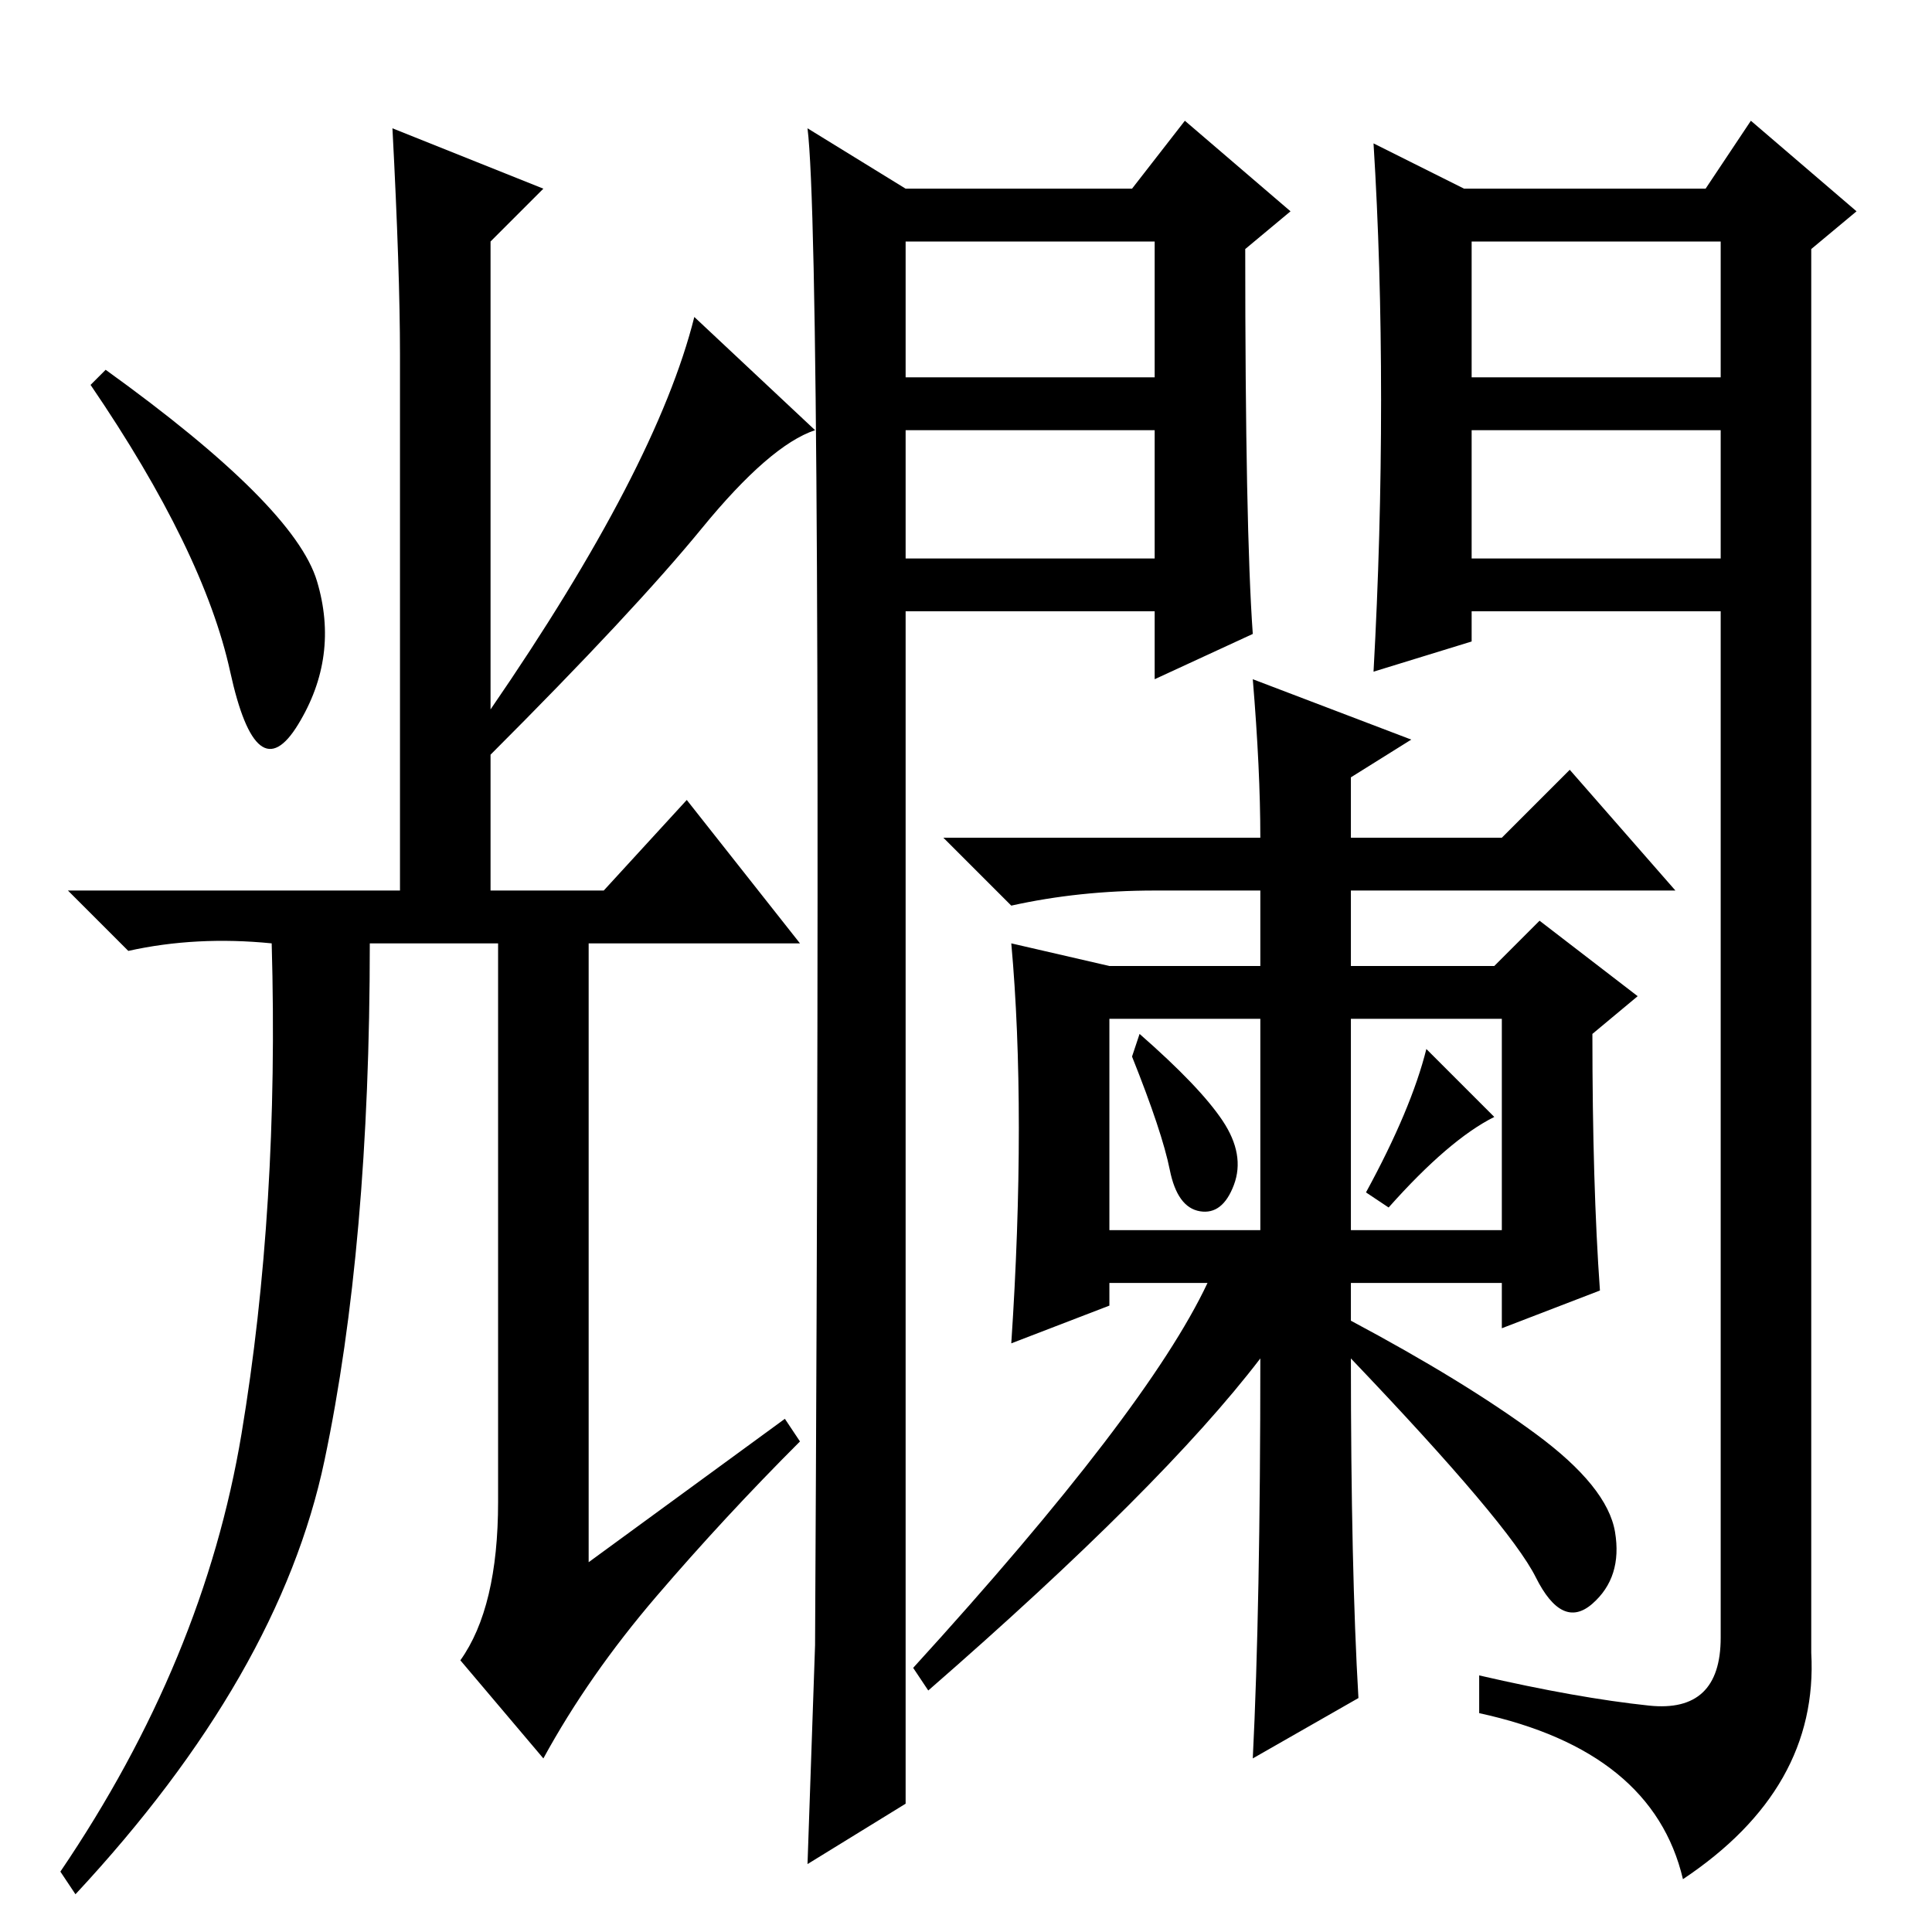 <?xml version="1.0" standalone="no"?>
<!DOCTYPE svg PUBLIC "-//W3C//DTD SVG 1.1//EN" "http://www.w3.org/Graphics/SVG/1.1/DTD/svg11.dtd" >
<svg xmlns="http://www.w3.org/2000/svg" xmlns:xlink="http://www.w3.org/1999/xlink" version="1.1" viewBox="0 -36 256 256">
  <g transform="matrix(1 0 0 -1 0 220)">
   <path fill="currentColor"
d="M42 179q3 -10 -2.5 -19t-9 7t-18.5 38l2 2q25 -18 28 -28zM52 239l20 -8l-7 -7v-62q22 32 27 52l16 -15q-6 -2 -15 -13t-28 -30v-18h15l11 12l15 -19h-28v-82l26 19l2 -3q-10 -10 -19 -20.5t-15 -21.5l-11 13q5 7 5 21v74h-17q0 -40 -6 -68.5t-33 -57.5l-2 3q19 28 24 58
t4 65q-10 1 -19 -1l-8 8h44v71q0 11 -1 30zM120 182h33v17h-33v-17zM107 239l13 -8h30l7 9l14 -12l-6 -5q0 -37 1 -51l-13 -6v9h-33v-158l-13 -8l1 29q1 185 -1 201zM120 206h33v18h-33v-18zM195 182h33v17h-33v-17zM183 203q0 18 -1 34l12 -6h32l6 9l14 -12l-6 -5v-186
q1 -18 -17 -30q-4 17 -27 22v5q13 -3 22.5 -4t9.5 9v136h-33v-4l-13 -4q1 18 1 36zM195 206h33v18h-33v-18zM147 93h20v28h-20v-28zM179 93h20v28h-20v-28zM203.5 66q9.5 -7 10.5 -13t-3 -9.5t-7.5 3.5t-24.5 29q0 -28 1 -45l-14 -8q1 20 1 53q-13 -17 -44 -44l-2 3
q31 34 39 51h-13v-3l-13 -5q1 15 1 28.5t-1 24.5l13 -3h20v10h-14q-10 0 -19 -2l-9 9h42q0 9 -1 21l21 -8l-8 -5v-8h20l9 9l14 -16h-43v-10h19l6 6l13 -10l-6 -5q0 -20 1 -34l-13 -5v6h-20v-5q15 -8 24.5 -15zM162 107.5q3 -4.5 1.5 -8.5t-4.5 -3.5t-4 5.5t-5 15l1 3
q8 -7 11 -11.5zM198 108q-6 -3 -14 -12l-3 2q6 11 8 19z" />
  </g>

</svg>
